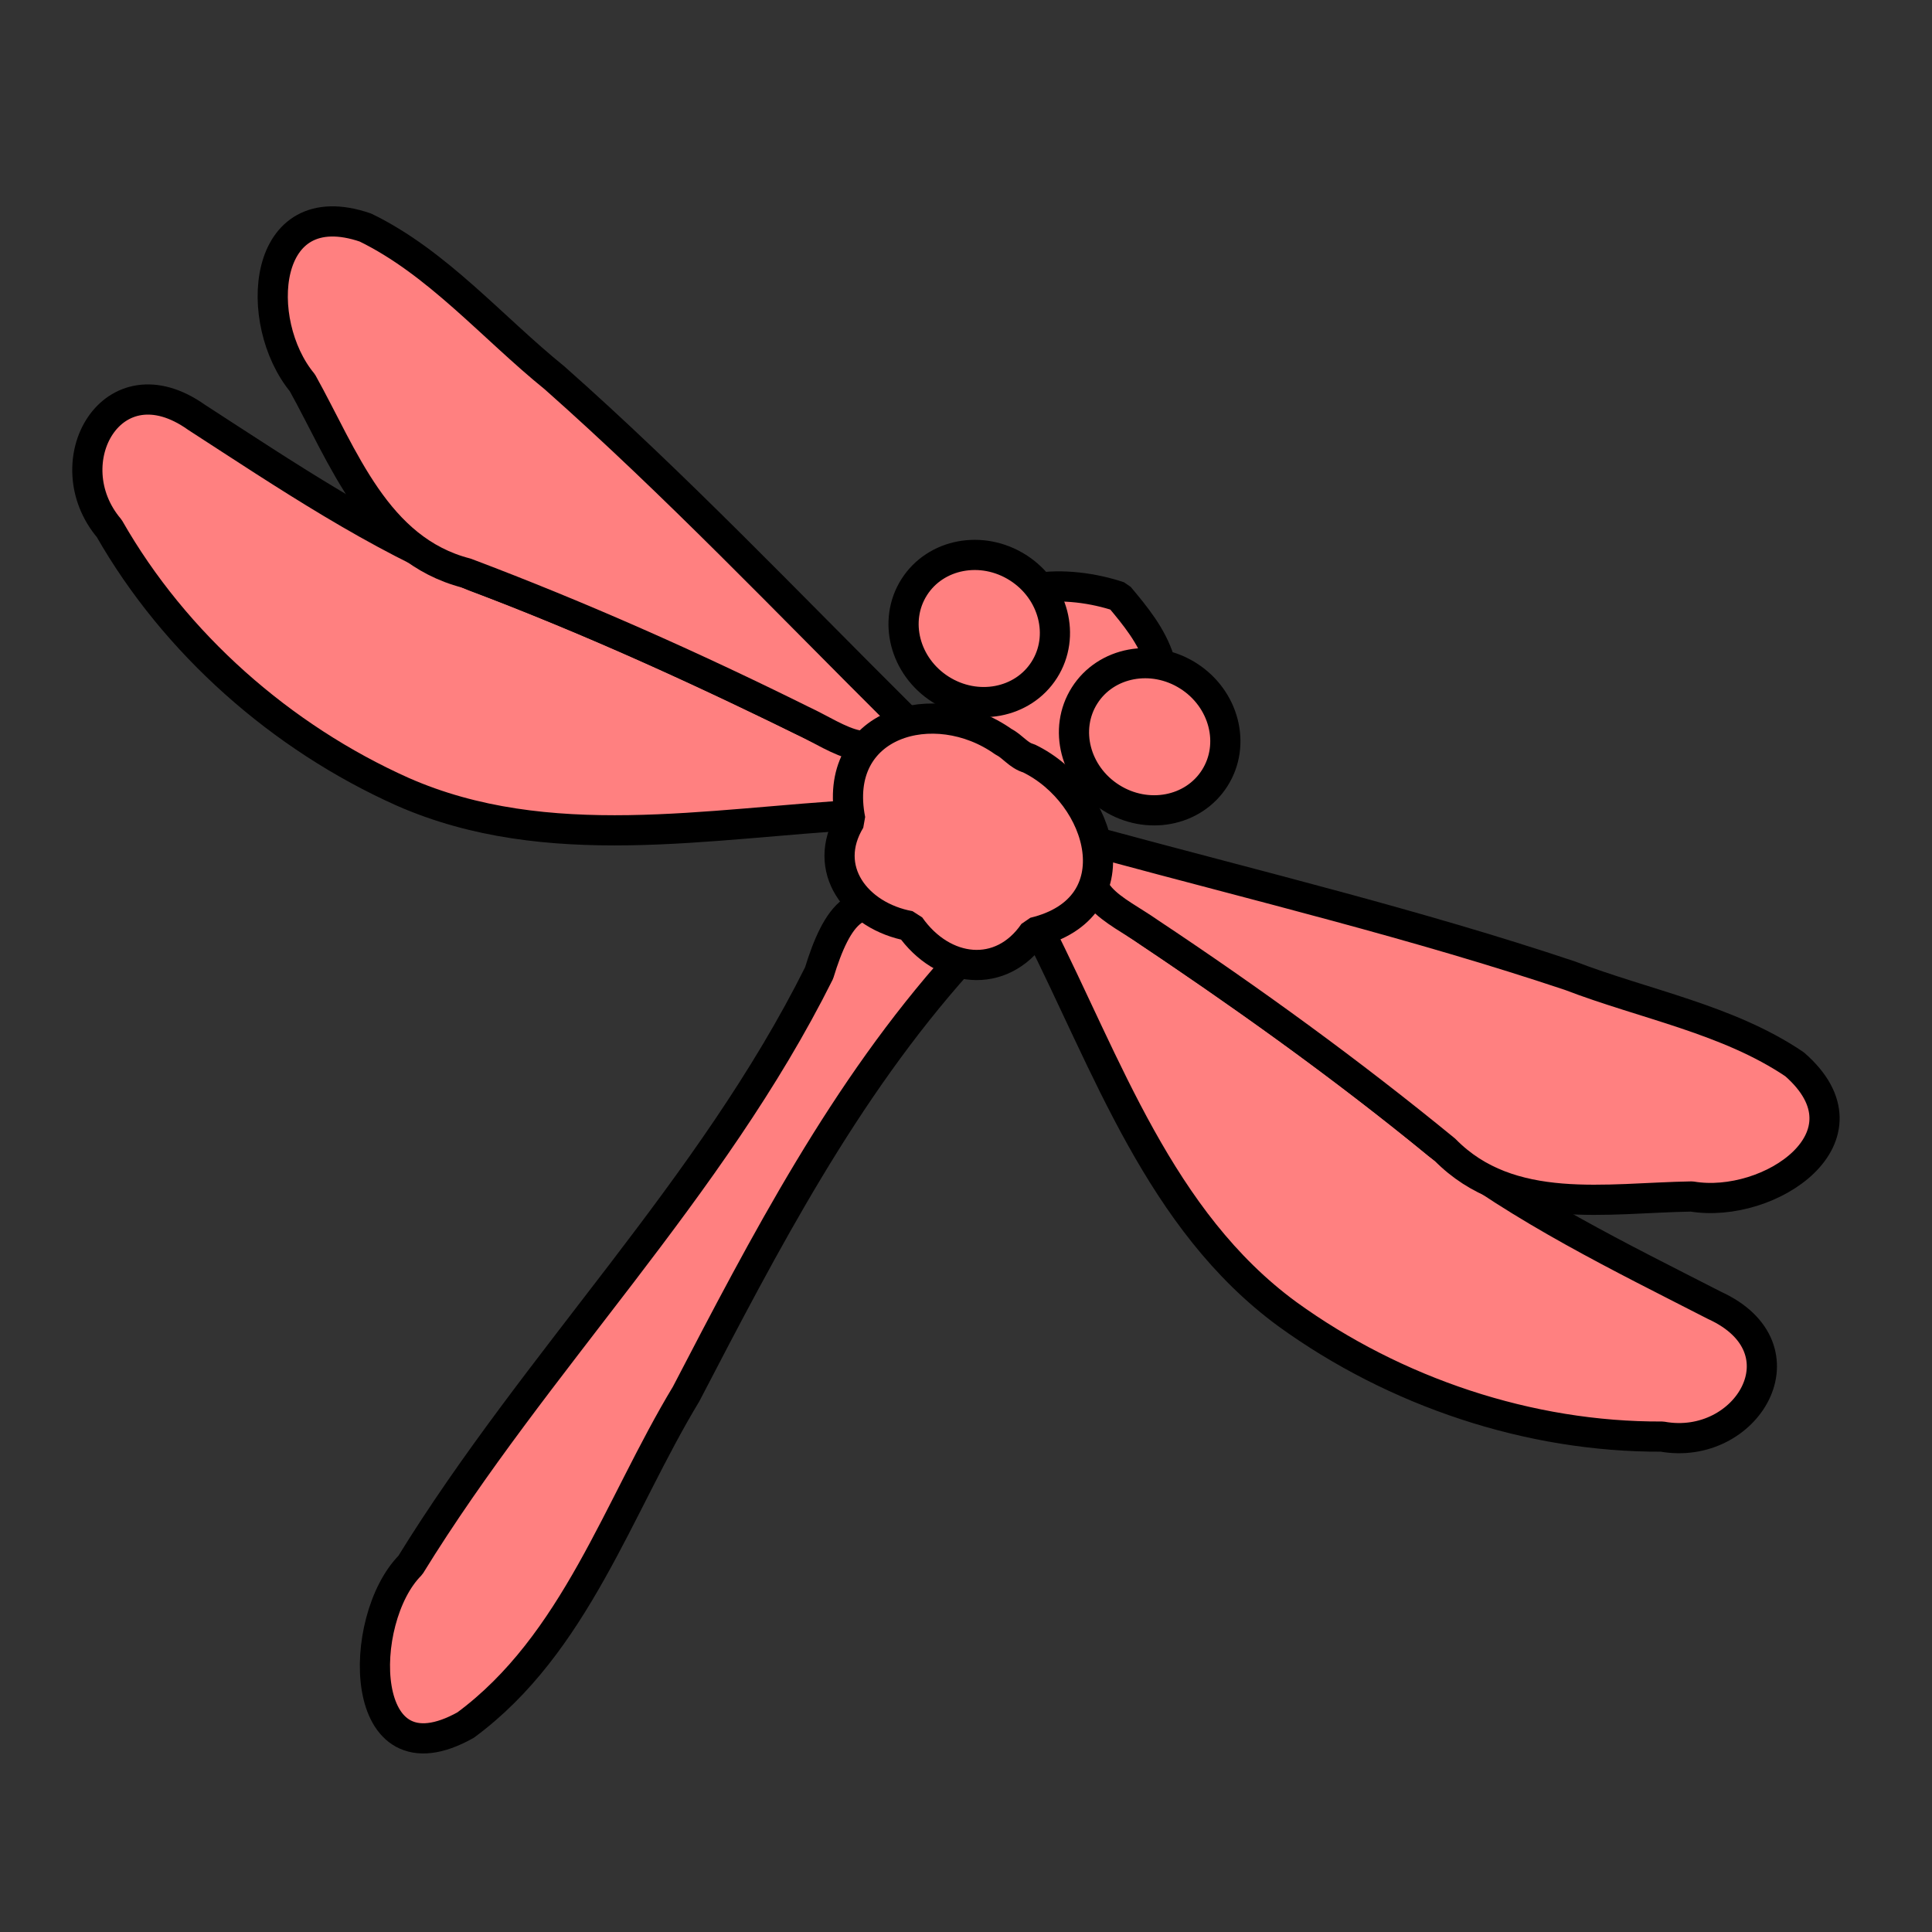 <svg xmlns="http://www.w3.org/2000/svg" viewBox="0 0 64 64">
    <rect x="0" y="0" width="64" height="64" fill="#333333" stroke="none"/>
    <path fill="#fff" stroke-width=".194" d="M32.799 30.253c1.431 2.41 4.854-1.058 3.349-2.54-1.276-1.373-2.707-.967-3.302.936-.13.455-.521 1.236-.047 1.604z"/>
    <path style="font-variation-settings:normal;-inkscape-stroke:none" fill="#ff8080" stroke="#000" stroke-linecap="round" stroke-linejoin="bevel" d="M37.072 19.762c-1.624-.55-4.346-.65-4.644 1.49l-1.064 2.73c1.343.522 2.728.977 3.664 2.14.733 1.25 1.37-.36 2.045-.866.955-.955 2.16-1.874 1.336-3.38-.253-.808-.801-1.477-1.337-2.114z" opacity=".999"/>
    <ellipse style="font-variation-settings:normal;-inkscape-stroke:none" cx="45.233" cy=".182" fill="#ff8080" stroke="#000" stroke-linecap="round" stroke-linejoin="bevel" opacity=".999" rx="2.553" ry="2.389" transform="rotate(32.423)"/>
    <ellipse style="font-variation-settings:normal;-inkscape-stroke:none" cx="-38.545" cy=".182" fill="#ff8080" stroke="#000" stroke-linecap="round" stroke-linejoin="bevel" opacity=".999" rx="2.553" ry="2.389" transform="scale(-1 1) rotate(-32.423)"/>
    <path style="font-variation-settings:normal;-inkscape-stroke:none" fill="#ff8080" stroke="#000" stroke-linecap="round" stroke-linejoin="bevel" d="M30.147 30.67c-1.665-1.503-2.435-.324-3.014 1.564-3.566 7.151-9.371 12.846-13.54 19.615-1.79 1.796-1.79 7.322 1.83 5.297 3.633-2.682 5.049-7.231 7.305-10.967 2.607-5.01 5.233-10.068 9.03-14.304l-1.611-1.206zM34.395 30.763c1.111-1.346 2.042-1.385 3.235-.175 3.429 2.304 6.805 4.678 9.993 7.308 2.813 2.176 6.032 3.737 9.175 5.347 3.122 1.43 1.07 4.856-1.741 4.346-4.4.022-8.852-1.479-12.41-4.055-4.228-3.097-5.974-8.275-8.252-12.77z" opacity=".999"/>
    <path style="font-variation-settings:normal;-inkscape-stroke:none" fill="#ff8080" stroke="#000" stroke-linecap="round" stroke-linejoin="bevel" d="M36.54 27.964c-1.144 1.601.425 2.147 1.532 2.927 3.378 2.245 6.657 4.627 9.796 7.198 2.161 2.199 5.37 1.59 8.17 1.546 2.57.433 6.17-1.975 3.408-4.38-2.201-1.488-4.965-1.984-7.441-2.935-5.082-1.7-10.297-2.956-15.465-4.356zM28.521 26.987c.61-1.635.179-2.461-1.466-2.889-3.71-1.817-7.454-3.554-11.325-5-3.29-1.348-6.253-3.355-9.218-5.273-2.8-1.988-4.741 1.502-2.893 3.681 2.18 3.822 5.706 6.927 9.716 8.72 4.796 2.113 10.153 1.036 15.186.761z" opacity=".999"/>
    <path style="font-variation-settings:normal" fill="#ff8080" stroke="#000" stroke-linecap="round" stroke-linejoin="bevel" d="M29.873 23.73c-.815 1.791-2.072.705-3.3.137-3.635-1.803-7.337-3.452-11.133-4.885-2.985-.772-4.062-3.855-5.424-6.302-1.66-2.009-1.374-6.33 2.09-5.142 2.388 1.163 4.2 3.308 6.262 4.977 4.012 3.552 7.708 7.44 11.505 11.215z" opacity=".999"/>
    <path style="font-variation-settings:normal;-inkscape-stroke:none" fill="#ff8080" stroke="#000" stroke-linecap="round" stroke-linejoin="bevel" d="M33.245 24.574c-2.285-1.626-5.718-.637-5.076 2.587-.985 1.621.193 3.188 1.97 3.515 1.099 1.569 3.03 1.787 4.11.212 3.355-.804 2.303-4.569-.17-5.767-.336-.09-.533-.396-.834-.547z" opacity=".999"/>
</svg>
